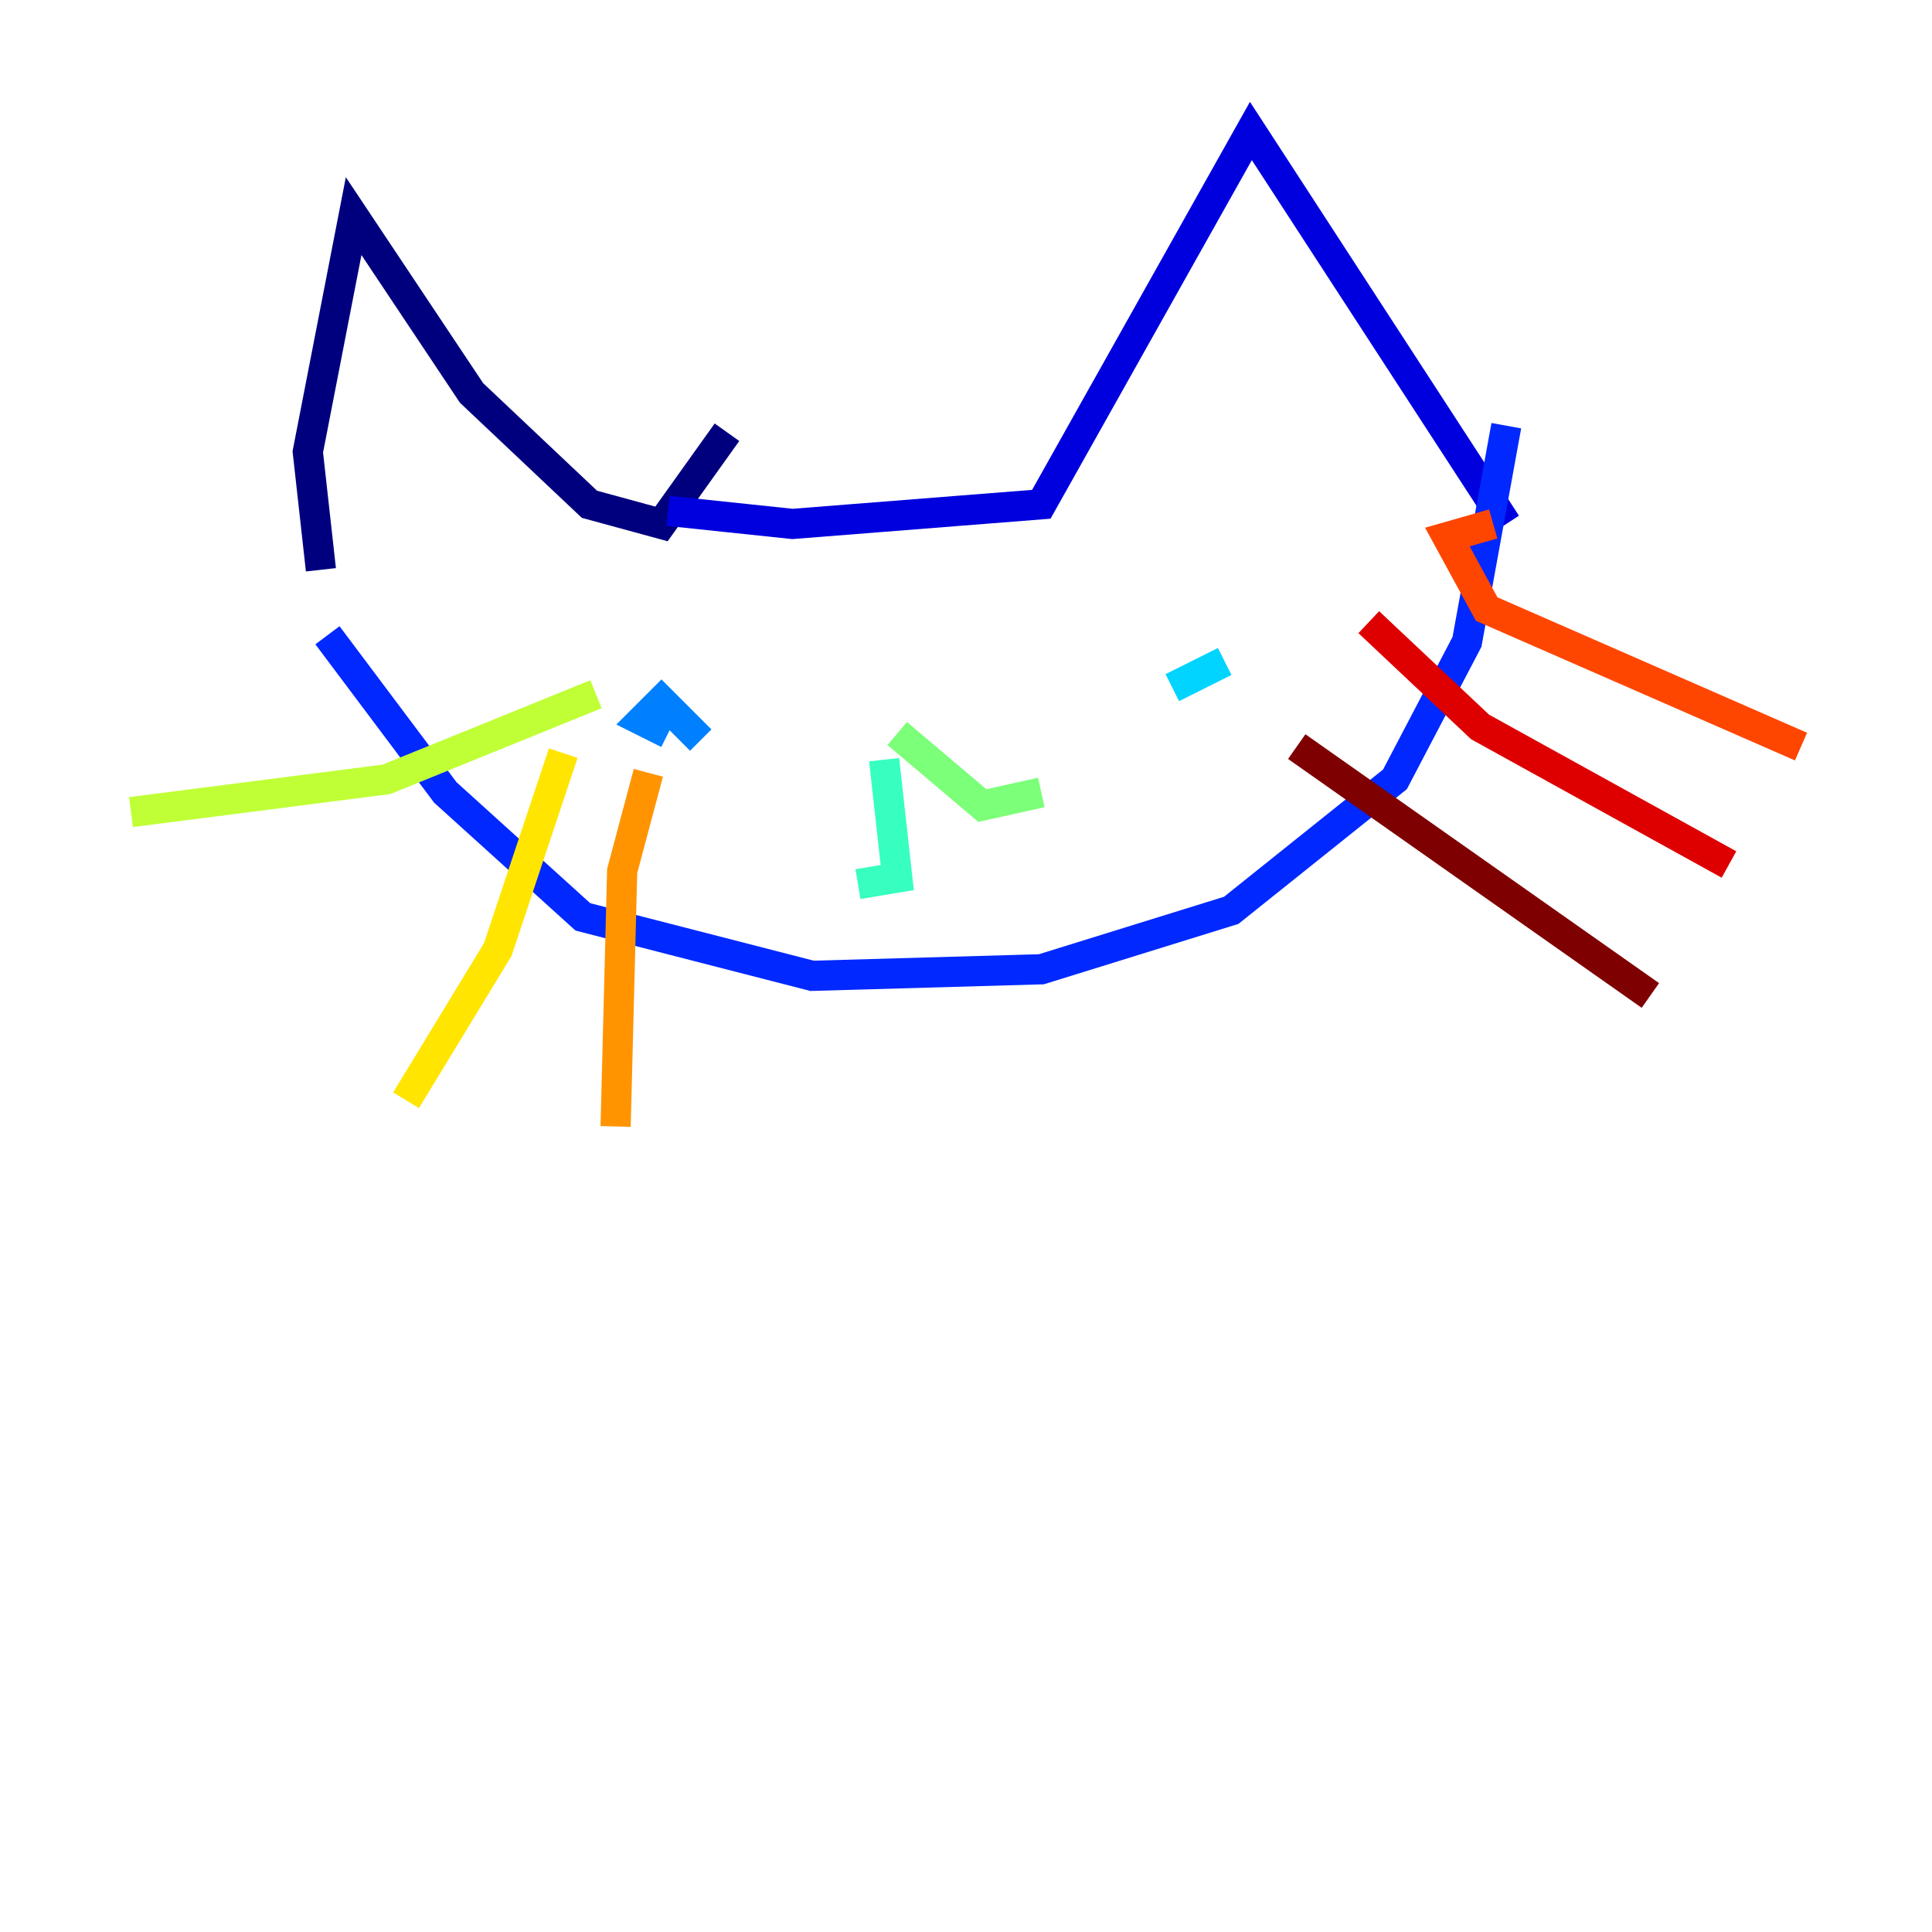 <?xml version="1.0" encoding="utf-8" ?>
<svg baseProfile="tiny" height="128" version="1.2" viewBox="0,0,128,128" width="128" xmlns="http://www.w3.org/2000/svg" xmlns:ev="http://www.w3.org/2001/xml-events" xmlns:xlink="http://www.w3.org/1999/xlink"><defs /><polyline fill="none" points="21.261,37.749 20.393,29.939 23.43,14.319 31.241,26.034 39.051,33.41 43.824,34.712 48.163,28.637" stroke="#00007f" stroke-width="2" /><polyline fill="none" points="44.258,33.844 52.502,34.712 68.99,33.41 82.875,8.678 99.797,34.712" stroke="#0000de" stroke-width="2" /><polyline fill="none" points="21.695,42.088 29.505,52.502 38.617,60.746 53.803,64.651 68.99,64.217 81.573,60.312 92.42,51.634 97.193,42.522 99.797,28.203" stroke="#0028ff" stroke-width="2" /><polyline fill="none" points="44.258,48.597 42.522,47.729 43.824,46.427 46.427,49.031" stroke="#0080ff" stroke-width="2" /><polyline fill="none" points="81.139,43.824 77.668,45.559" stroke="#00d4ff" stroke-width="2" /><polyline fill="none" points="58.576,50.332 59.444,58.142 56.841,58.576" stroke="#36ffc0" stroke-width="2" /><polyline fill="none" points="59.444,48.597 65.085,53.37 68.99,52.502" stroke="#7cff79" stroke-width="2" /><polyline fill="none" points="39.485,45.993 25.6,51.634 8.678,53.803" stroke="#c0ff36" stroke-width="2" /><polyline fill="none" points="37.315,49.898 32.976,62.915 26.902,72.895" stroke="#ffe500" stroke-width="2" /><polyline fill="none" points="42.956,51.2 41.22,57.709 40.786,74.63" stroke="#ff9400" stroke-width="2" /><polyline fill="none" points="98.929,34.712 95.891,35.58 98.495,40.352 119.322,49.464" stroke="#ff4600" stroke-width="2" /><polyline fill="none" points="90.685,41.22 98.061,48.163 114.549,57.275" stroke="#de0000" stroke-width="2" /><polyline fill="none" points="85.912,49.464 109.342,65.953" stroke="#7f0000" stroke-width="2" /></svg>